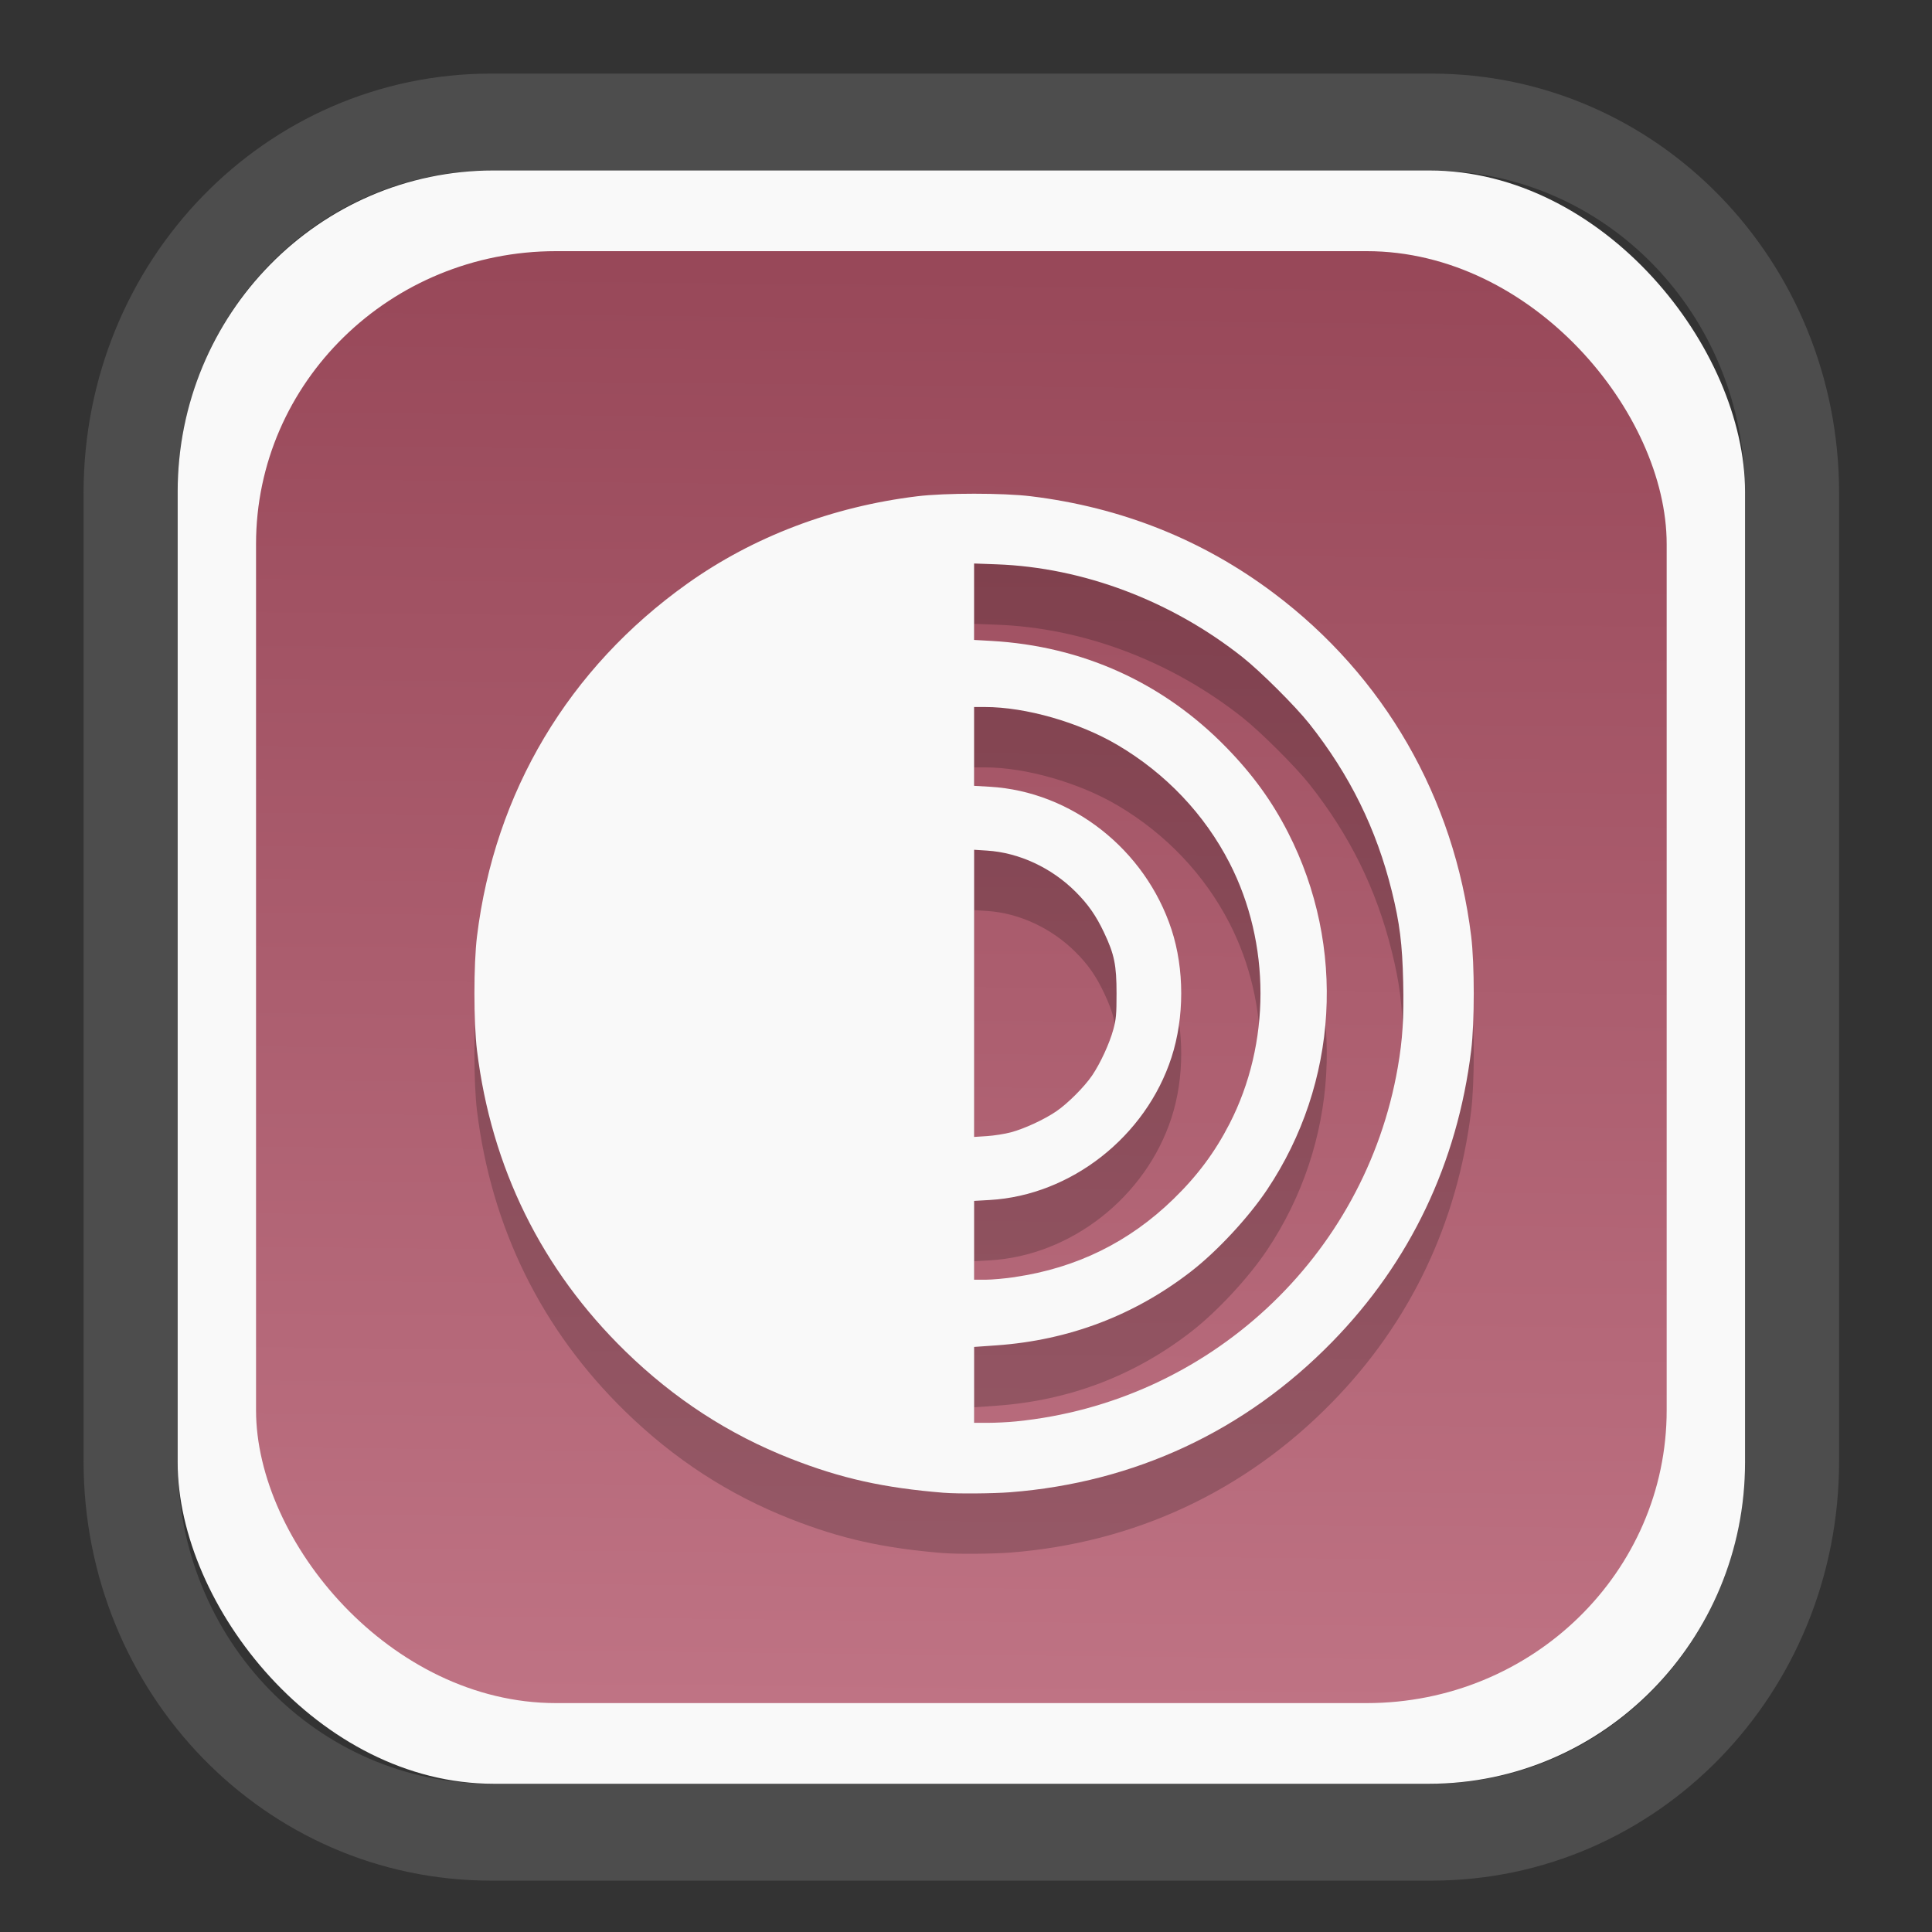 <?xml version="1.0" encoding="UTF-8" standalone="no"?>
<svg
   width="64"
   height="64"
   version="1.1"
   id="svg73"
   sodipodi:docname="Blue.svg"
   inkscape:version="1.3.2 (091e20ef0f, 2023-11-25)"
   xmlns:inkscape="http://www.inkscape.org/namespaces/inkscape"
   xmlns:sodipodi="http://sodipodi.sourceforge.net/DTD/sodipodi-0.dtd"
   xmlns:xlink="http://www.w3.org/1999/xlink"
   xmlns="http://www.w3.org/2000/svg"
   xmlns:svg="http://www.w3.org/2000/svg"
   xmlns:rdf="http://www.w3.org/1999/02/22-rdf-syntax-ns#"
   xmlns:cc="http://creativecommons.org/ns#"
   xmlns:dc="http://purl.org/dc/elements/1.1/">
  <rect width="100%" height="100%" fill="#333333" stroke="none"/>
  <sodipodi:namedview
     pagecolor="#f5f7fa"
     bordercolor="#666666"
     borderopacity="1"
     objecttolerance="10"
     gridtolerance="10"
     guidetolerance="10"
     inkscape:pageopacity="0"
     inkscape:pageshadow="2"
     inkscape:window-width="1377"
     inkscape:window-height="886"
     id="namedview75"
     showgrid="false"
     inkscape:zoom="6.2890624"
     inkscape:cx="47.701864"
     inkscape:cy="46.191305"
     inkscape:window-x="233"
     inkscape:window-y="88"
     inkscape:window-maximized="0"
     inkscape:current-layer="g877"
     inkscape:document-rotation="0"
     inkscape:pagecheckerboard="0"
     inkscape:showpageshadow="2"
     inkscape:deskcolor="#d1d1d1" />
  <defs
     id="defs29">
    <linearGradient
       id="linearGradient5"
       inkscape:collect="always">
      <stop
         style="stop-color:#984859;stop-opacity:1;"
         offset="0"
         id="stop5" />
      <stop
         style="stop-color:#bf7384;stop-opacity:1;"
         offset="1"
         id="stop6" />
    </linearGradient>
    <inkscape:path-effect
       effect="powerclip"
       id="path-effect1980"
       is_visible="true"
       lpeversion="1"
       inverse="true"
       flatten="false"
       hide_clip="false"
       message="Use fill-rule evenodd on &lt;b&gt;fill and stroke&lt;/b&gt; dialog if no flatten result after convert clip to paths." />
    <clipPath
       clipPathUnits="userSpaceOnUse"
       id="clipPath1976">
      <rect
         x="9.678"
         y="9.925"
         width="43.343"
         height="44.613"
         rx="8.669"
         ry="8.923"
         fill="url(#linearGradient862)"
         stroke-width="2.968"
         id="rect1978"
         style="display:none;fill:#333333;fill-opacity:1"
         d="m 18.347,9.925 h 26.005 c 4.803,0 8.669,3.98 8.669,8.923 v 26.767 c 0,4.943 -3.866,8.923 -8.669,8.923 h -26.005 c -4.803,0 -8.669,-3.98 -8.669,-8.923 V 18.848 c 0,-4.943 3.866,-8.923 8.669,-8.923 z" />
      <path
         id="lpe_path-effect1980"
         style="fill:#333333;fill-opacity:1"
         class="powerclip"
         d="M 2.076,2.246 H 60.624 V 62.217 H 2.076 Z M 18.347,9.925 c -4.803,0 -8.669,3.98 -8.669,8.923 v 26.767 c 0,4.943 3.866,8.923 8.669,8.923 h 26.005 c 4.803,0 8.669,-3.98 8.669,-8.923 V 18.848 c 0,-4.943 -3.866,-8.923 -8.669,-8.923 z" />
    </clipPath>
    <linearGradient
       inkscape:collect="always"
       xlink:href="#linearGradient5"
       id="linearGradient6"
       x1="33.786"
       y1="12.971"
       x2="33.376"
       y2="52.289"
       gradientUnits="userSpaceOnUse"
       gradientTransform="matrix(1.1,0,0,1.1,-3.185,-3.234)" />
    <linearGradient
       id="d"
       y1="1050.34"
       y2="1038.36"
       gradientUnits="userSpaceOnUse"
       x2="0"
       gradientTransform="matrix(-2.577,0,0,2.581,52,-2661.74)">
      <stop
         stop-color="#c61423"
         id="stop7" />
      <stop
         offset="1"
         stop-color="#dc2b41"
         id="stop8" />
    </linearGradient>
  </defs>
  <g
     id="g877"
     transform="matrix(1.1,0,0,1.1,-3.185,-3.207)">
    <path
       d="m 18.347,7.246 c -6.244,0 -11.271,5.174 -11.271,11.602 v 26.767 c 0,6.427 5.027,11.602 11.271,11.602 h 26.005 c 6.244,0 11.271,-5.174 11.271,-11.602 V 18.848 c 0,-6.427 -5.027,-11.602 -11.271,-11.602 z"
       fill="url(#linearGradient910)"
       stroke-width="3.324"
       id="path33"
       style="fill:#4d4d4d;fill-opacity:1"
       clip-path="url(#clipPath1976)"
       inkscape:path-effect="#path-effect1980"
       inkscape:original-d="m 18.347203,7.2464043 c -6.244452,0 -11.2714308,5.1741617 -11.2714308,11.6016437 v 26.767119 c 0,6.427394 5.0268918,11.601644 11.2714308,11.601644 h 26.005262 c 6.244452,0 11.271431,-5.174161 11.271431,-11.601644 V 18.848048 c 0,-6.427393 -5.026893,-11.6016437 -11.271431,-11.6016437 z"
       transform="matrix(1.089,0,0,1.089,-2.294,-2.759)" />
    <rect
       x="8.246"
       y="8.049"
       width="47.201"
       height="48.584"
       rx="9.512"
       ry="9.678"
       fill="url(#linearGradient862)"
       stroke-width="3.232"
       id="rect35-7"
       style="opacity:1;fill:#f9f9f9;fill-opacity:1" />
    <rect
       x="10.606"
       y="10.479"
       width="42.481"
       height="43.725"
       rx="9.034"
       ry="8.82"
       fill="url(#linearGradient862)"
       stroke-width="2.909"
       id="rect35-7-3"
       style="fill:url(#linearGradient6)" />
    <path
       style="fill:#000000;fill-opacity:1;stroke-width:0.126;opacity:0.2"
       d="m 31.33,49.689 c -1.822,-0.147 -3.104,-0.432 -4.625,-1.03 -1.86,-0.73 -3.506,-1.8 -4.976,-3.233 -2.522,-2.459 -4.037,-5.532 -4.469,-9.062 -0.103,-0.843 -0.103,-2.59 0,-3.432 0.532,-4.344 2.759,-8.079 6.335,-10.624 1.987,-1.414 4.365,-2.318 6.919,-2.63 0.843,-0.103 2.59,-0.103 3.432,0 2.72,0.333 5.166,1.308 7.302,2.912 3.335,2.504 5.44,6.162 5.952,10.341 0.103,0.843 0.103,2.59 0,3.432 -0.416,3.396 -1.838,6.379 -4.19,8.784 -2.618,2.679 -5.948,4.233 -9.69,4.524 -0.516,0.04 -1.586,0.049 -1.99,0.016 z m 2.162,-2.15 c 5.797,-0.574 10.51,-4.949 11.499,-10.672 0.145,-0.838 0.185,-1.483 0.161,-2.565 -0.026,-1.141 -0.105,-1.773 -0.342,-2.73 -0.465,-1.879 -1.266,-3.504 -2.485,-5.044 -0.417,-0.527 -1.47,-1.576 -2.011,-2.004 -2.146,-1.699 -4.797,-2.701 -7.404,-2.796 l -0.68,-0.025 v 1.151 1.151 l 0.513,0.029 c 2.749,0.155 5.182,1.257 7.086,3.212 0.79,0.811 1.372,1.613 1.855,2.557 1.758,3.437 1.517,7.547 -0.63,10.757 -0.564,0.843 -1.508,1.858 -2.294,2.466 -1.705,1.32 -3.671,2.067 -5.849,2.222 l -0.68,0.048 v 1.143 1.143 h 0.414 c 0.228,0 0.609,-0.019 0.848,-0.043 z m -0.026,-4.349 c 1.852,-0.273 3.433,-1.051 4.765,-2.345 0.725,-0.705 1.25,-1.41 1.693,-2.272 1.241,-2.417 1.241,-5.432 0,-7.85 -0.754,-1.468 -1.92,-2.696 -3.372,-3.553 -1.16,-0.684 -2.767,-1.145 -3.997,-1.145 h -0.325 v 1.187 1.187 l 0.471,0.027 c 2.464,0.142 4.684,1.887 5.475,4.302 0.389,1.188 0.389,2.644 -2.37e-4,3.846 -0.773,2.387 -3.026,4.156 -5.474,4.297 l -0.471,0.027 v 1.187 1.187 l 0.345,-1.93e-4 c 0.19,-1.05e-4 0.591,-0.036 0.89,-0.08 z m -0.127,-4.357 c 0.403,-0.107 1,-0.383 1.365,-0.631 0.342,-0.232 0.848,-0.738 1.08,-1.08 0.25,-0.369 0.523,-0.962 0.639,-1.386 0.084,-0.309 0.097,-0.453 0.097,-1.088 0,-0.852 -0.066,-1.174 -0.374,-1.826 -0.242,-0.512 -0.479,-0.853 -0.858,-1.232 -0.724,-0.724 -1.704,-1.18 -2.67,-1.241 l -0.387,-0.025 v 4.324 4.324 l 0.387,-0.025 c 0.213,-0.014 0.538,-0.065 0.722,-0.114 z"
       id="path6-3" />
    <path
       style="fill:#f9f9f9;fill-opacity:1;stroke-width:0.126"
       d="M 31.33,47.871 C 29.508,47.724 28.226,47.439 26.705,46.842 24.845,46.112 23.199,45.042 21.729,43.609 c -2.522,-2.459 -4.037,-5.532 -4.469,-9.062 -0.103,-0.843 -0.103,-2.59 0,-3.432 0.532,-4.344 2.759,-8.079 6.335,-10.624 1.987,-1.414 4.365,-2.318 6.919,-2.63 0.843,-0.103 2.59,-0.103 3.432,0 2.72,0.333 5.166,1.308 7.302,2.912 3.335,2.504 5.44,6.162 5.952,10.341 0.103,0.843 0.103,2.59 0,3.432 -0.416,3.396 -1.838,6.379 -4.19,8.784 -2.618,2.679 -5.948,4.233 -9.69,4.524 -0.516,0.04 -1.586,0.049 -1.99,0.016 z m 2.162,-2.15 c 5.797,-0.574 10.51,-4.949 11.499,-10.672 0.145,-0.838 0.185,-1.483 0.161,-2.565 -0.026,-1.141 -0.105,-1.773 -0.342,-2.73 -0.465,-1.879 -1.266,-3.504 -2.485,-5.044 -0.417,-0.527 -1.47,-1.576 -2.011,-2.004 -2.146,-1.699 -4.797,-2.701 -7.404,-2.796 l -0.68,-0.025 v 1.151 1.151 l 0.513,0.029 c 2.749,0.155 5.182,1.257 7.086,3.212 0.79,0.811 1.372,1.613 1.855,2.557 1.758,3.437 1.517,7.547 -0.63,10.757 -0.564,0.843 -1.508,1.858 -2.294,2.466 -1.705,1.32 -3.671,2.067 -5.849,2.222 l -0.68,0.048 v 1.143 1.143 h 0.414 c 0.228,0 0.609,-0.019 0.848,-0.043 z m -0.026,-4.349 c 1.852,-0.273 3.433,-1.051 4.765,-2.345 0.725,-0.705 1.25,-1.41 1.693,-2.272 1.241,-2.417 1.241,-5.432 0,-7.85 -0.754,-1.468 -1.92,-2.696 -3.372,-3.553 -1.16,-0.684 -2.767,-1.145 -3.997,-1.145 h -0.325 v 1.187 1.187 l 0.471,0.027 c 2.464,0.142 4.684,1.887 5.475,4.302 0.389,1.188 0.389,2.644 -2.37e-4,3.846 -0.773,2.387 -3.026,4.156 -5.474,4.297 l -0.471,0.027 v 1.187 1.187 l 0.345,-1.93e-4 c 0.19,-1.05e-4 0.591,-0.036 0.89,-0.08 z m -0.127,-4.357 c 0.403,-0.107 1,-0.383 1.365,-0.631 0.342,-0.232 0.848,-0.738 1.08,-1.08 0.25,-0.369 0.523,-0.962 0.639,-1.386 0.084,-0.309 0.097,-0.453 0.097,-1.088 0,-0.852 -0.066,-1.174 -0.374,-1.826 -0.242,-0.512 -0.479,-0.853 -0.858,-1.232 -0.724,-0.724 -1.704,-1.18 -2.67,-1.241 l -0.387,-0.025 v 4.324 4.324 l 0.387,-0.025 c 0.213,-0.014 0.538,-0.065 0.722,-0.114 z"
       id="path6" />
    <path
       style="fill:#f5f7fa;stroke-width:0.204;fill-opacity:1"
       d=""
       id="path3" />
  </g>
</svg>
